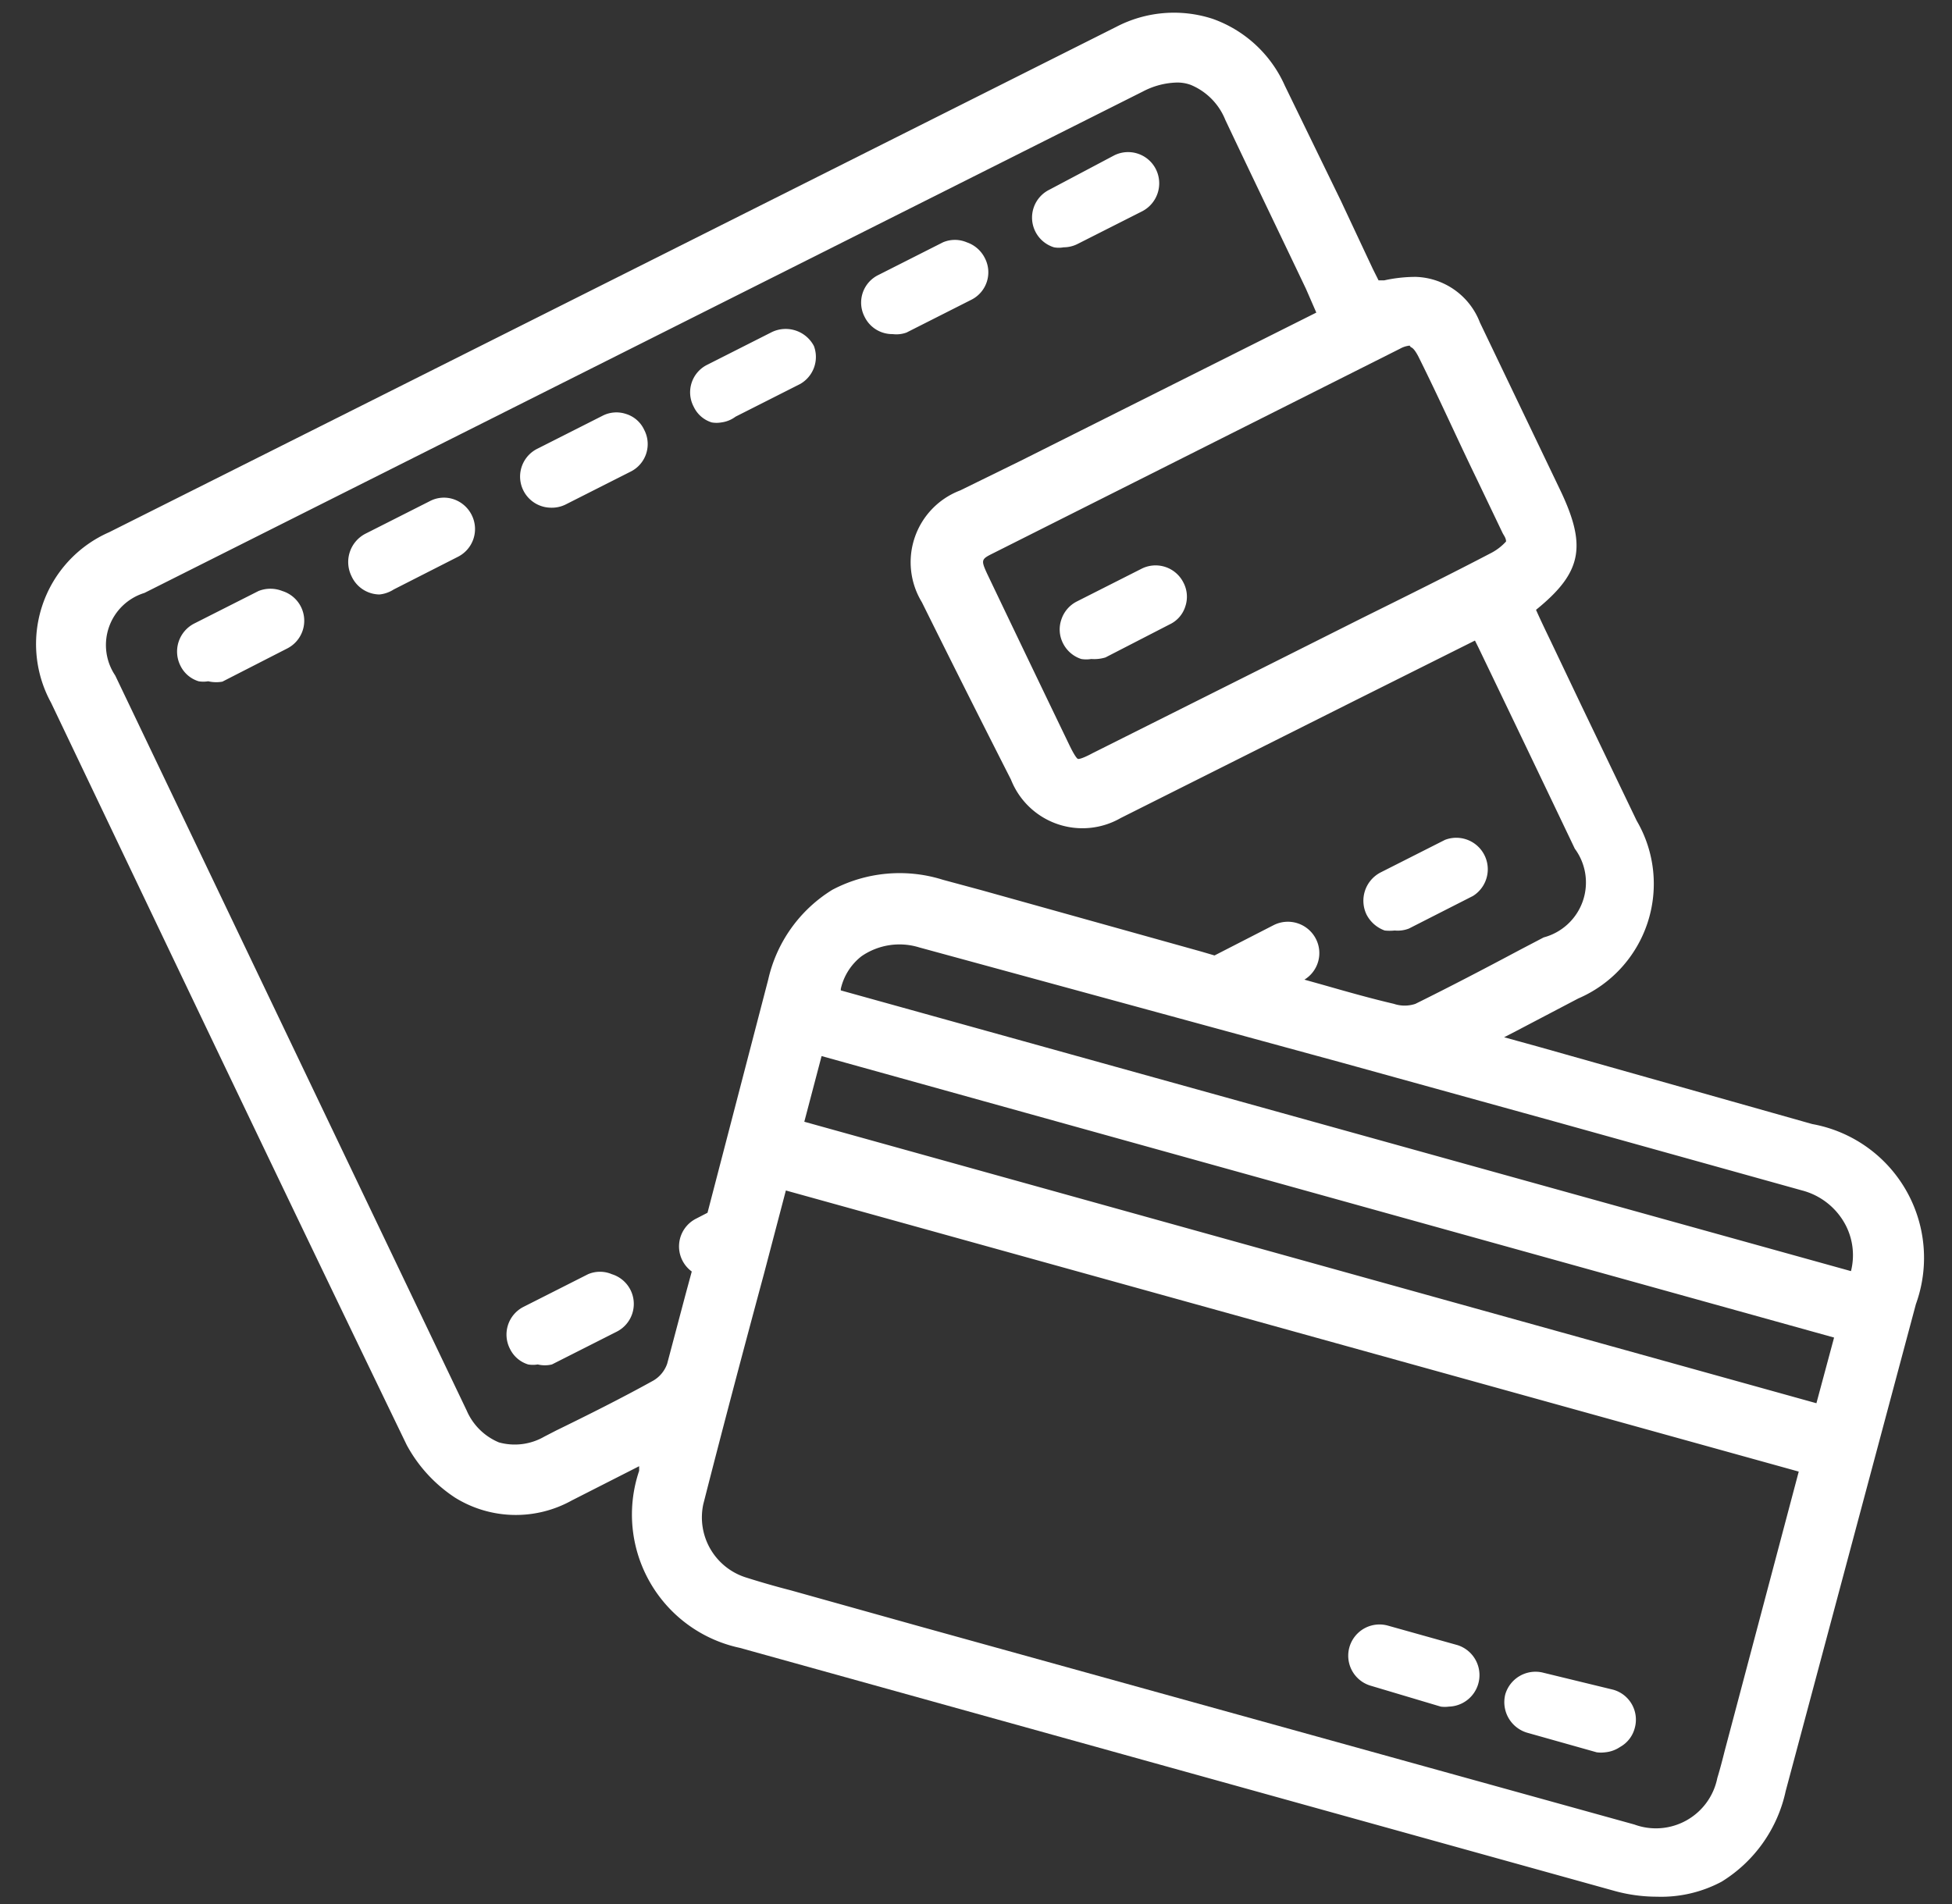 <svg id="Layer_1" data-name="Layer 1" xmlns="http://www.w3.org/2000/svg" viewBox="0 0 50.82 49.59"><rect x="0" y="0" width="50.82" height="49.59" fill="#333333" stroke="none"/><defs><style>.cls-1{fill:#fff;}</style></defs><path class="cls-1" d="M47.1,29.48,38.34,27c1-.5,1.79-.92,2.61-1.36a3,3,0,0,0,1.4-4.17c-.74-1.56-1.5-3.12-2.24-4.69-.17-.35-.33-.7-.49-1,1.27-1,1.4-1.51.71-2.94L38.26,8.52a1.57,1.57,0,0,0-1.41-1,6.65,6.65,0,0,0-1.12.15c-.08-.14-.17-.32-.26-.5q-1.14-2.4-2.29-4.79A2.84,2.84,0,0,0,29.2,1L3,14.12A2.91,2.91,0,0,0,1.6,18.18q4.61,9.66,9.26,19.31A3.36,3.36,0,0,0,12,38.74a2.69,2.69,0,0,0,2.78.06l2.32-1.17c-.08.32-.12.54-.18.75a3.24,3.24,0,0,0,2.41,4.24l22.75,6.32a3.15,3.15,0,0,0,4.11-2.38L49.59,33.8A3.25,3.25,0,0,0,47.1,29.48ZM36.31,8.82a.57.57,0,0,1,.9.31c.72,1.53,1.46,3.06,2.2,4.6.05.1.09.21.18.43a3.32,3.32,0,0,1-.61.5c-1.45.75-2.91,1.47-4.37,2.2l-6,3c-.61.3-.73.26-1-.35q-1.08-2.22-2.14-4.46c-.24-.5-.18-.7.3-.94C29.26,12.36,32.79,10.6,36.31,8.82ZM17.16,36.21c-.94.52-1.9,1-2.86,1.47a1.65,1.65,0,0,1-2.42-.82L2.73,17.72a1.72,1.72,0,0,1,.86-2.55l26-13A1.67,1.67,0,0,1,32.14,3c.83,1.75,1.67,3.49,2.53,5.29L27.46,11.9,25.18,13a1.74,1.74,0,0,0-.87,2.51q1.11,2.32,2.23,4.65A1.66,1.66,0,0,0,29,21l8.94-4.48.55-.26c.08.15.16.29.23.44Q40,19.34,41.22,22a1.77,1.77,0,0,1-.89,2.66c-1.11.59-2.22,1.18-3.35,1.74a1.31,1.31,0,0,1-.76.07c-.84-.2-1.66-.45-2.6-.71l-.48-.13.63-.32a.52.52,0,0,0-.47-.92l-1.64.84-.47-.13c-2.22-.64-4.45-1.25-6.68-1.87a3.16,3.16,0,0,0-4.18,2.39l-1.65,6.2-.42.21a.51.51,0,0,0,.11,1c-.24.88-.47,1.76-.71,2.64A1.14,1.14,0,0,1,17.16,36.21Zm28.07,9.32c-.08.28-.15.56-.23.83a1.93,1.93,0,0,1-2.53,1.42l-21.57-6c-.53-.14-1-.28-1.57-.45A1.92,1.92,0,0,1,18,39.08c.71-2.82,1.47-5.62,2.23-8.49l27,7.5C46.53,40.6,45.88,43.06,45.23,45.53Zm2.28-8.62L20.57,29.42c.21-.78.4-1.51.6-2.29l26.95,7.49Zm.88-3.48L21.56,26a1.87,1.87,0,0,1,2.49-1.63l14.3,4c2.89.8,5.77,1.59,8.65,2.4A2,2,0,0,1,48.39,33.43Z"/><path class="cls-1" d="M43.14,49.39A4.16,4.16,0,0,1,42,49.23L19.26,42.91a3.55,3.55,0,0,1-2.62-4.61l0-.12-1.75.89A3,3,0,0,1,11.85,39a3.8,3.8,0,0,1-1.26-1.37C7.53,31.3,4.47,24.88,1.33,18.3a3.18,3.18,0,0,1,1.51-4.44Q16,7.26,29.06.7A3.25,3.25,0,0,1,31.57.49a3.24,3.24,0,0,1,1.88,1.74l1.46,3L35.74,7l.15.3.15,0a3.81,3.81,0,0,1,.82-.09,1.85,1.85,0,0,1,1.67,1.19l2.07,4.32c.72,1.49.6,2.18-.61,3.16h0c.12.27.25.54.38.81l.8,1.68,1.44,3A3.25,3.25,0,0,1,41.09,26l-1.62.85-.31.16.94.26,7.08,2h0a3.54,3.54,0,0,1,2.7,4.69L46.49,46.64A3.68,3.68,0,0,1,44.82,49,3.34,3.34,0,0,1,43.14,49.39ZM17.54,37.07l-.2.91c0,.18-.08.33-.12.48a3,3,0,0,0,2.2,3.87l22.75,6.32a2.84,2.84,0,0,0,3.74-2.16L49.3,33.72A3,3,0,0,0,47,29.77l-7.08-2-2.41-.67,1.66-.87,1.62-.84a2.67,2.67,0,0,0,1.27-3.78l-1.44-3L39.84,17l-.39-.81-.21-.46.19-.14c1.16-.88,1.25-1.27.63-2.57L38,8.65a1.25,1.25,0,0,0-1.14-.85,4.17,4.17,0,0,0-.7.08L35.77,8l-.21,0-.15-.3c-.07-.12-.14-.26-.21-.4l-.84-1.76c-.48-1-1-2-1.45-3a2.69,2.69,0,0,0-1.54-1.43,2.58,2.58,0,0,0-2,.18L3.11,14.39a2.6,2.6,0,0,0-1.24,3.66C5,24.62,8.07,31,11.13,37.36a2.94,2.94,0,0,0,1,1.12,2.33,2.33,0,0,0,2.47.05Zm25.6,11.11a2.9,2.9,0,0,1-.75-.11L23.78,42.9,20.43,42c-.4-.1-.8-.21-1.2-.35A2.23,2.23,0,0,1,17.73,39c.5-2,1-4,1.58-6L20,30.22l27.52,7.66-2.08,7.86c-.06.24-.12.47-.19.71A2.22,2.22,0,0,1,43.14,48.18ZM20.46,31l-.57,2.17c-.54,2-1.07,4-1.58,6a1.64,1.64,0,0,0,1.12,1.91c.38.12.76.23,1.15.33l3.36.94,18.61,5.16a1.63,1.63,0,0,0,2.16-1.21c.07-.23.13-.46.19-.7l1.93-7.28Zm-7.09,7.26a1.9,1.9,0,0,1-.58-.09A2.14,2.14,0,0,1,11.61,37L2.46,17.85a2,2,0,0,1,1-3l26-13a2.13,2.13,0,0,1,1.69-.21,2.18,2.18,0,0,1,1.23,1.22l2.1,4.4.56,1.16-8.23,4.13-1.52.76a1.44,1.44,0,0,0-.74,2.11q1.11,2.32,2.23,4.64a1.52,1.52,0,0,0,.85.86,1.55,1.55,0,0,0,1.2-.16L35,17.71l3.63-1.82.22.39c.06.11.11.21.16.32q1.26,2.61,2.51,5.24a2.07,2.07,0,0,1-1,3.06l-.63.33c-.91.48-1.81.95-2.73,1.41a1.56,1.56,0,0,1-1,.09c-.61-.14-1.21-.32-1.85-.5l-2-.55L33.63,25a.21.21,0,0,0-.19-.38l-1.75.88-.58-.15q-2.85-.83-5.72-1.6l-1-.27a3.15,3.15,0,0,0-2.42.2,3.11,3.11,0,0,0-1.39,2L18.93,32l-.53.27a.22.22,0,0,0-.1.29.22.22,0,0,0,.14.11l.29.08-.3,1.12L18,35.67a1.42,1.42,0,0,1-.65.8h0c-.84.47-1.71.9-2.55,1.32l-.32.16A2.38,2.38,0,0,1,13.37,38.22ZM30.62,2.15a2,2,0,0,0-.86.23l-26,13.06A1.42,1.42,0,0,0,3,17.59l9.15,19.14a1.57,1.57,0,0,0,.84.83,1.54,1.54,0,0,0,1.18-.15l.31-.16c.84-.41,1.7-.84,2.53-1.3a.82.82,0,0,0,.36-.44l.48-1.81.16-.59a.81.81,0,0,1,.12-1.38l.29-.15L20,25.51a3.7,3.7,0,0,1,1.67-2.34,3.75,3.75,0,0,1,2.88-.26l1,.27,5.73,1.6.34.1,1.54-.79a.82.82,0,0,1,1.1.36.81.81,0,0,1-.3,1.06l.5.14c.63.18,1.23.35,1.83.49a.88.88,0,0,0,.56,0c.91-.45,1.81-.92,2.71-1.4l.63-.33A1.48,1.48,0,0,0,41,22.1q-1.25-2.62-2.51-5.24l-.09-.18-3.12,1.56-6.1,3.06a2,2,0,0,1-2.86-1Q25.15,18,24,15.68a2,2,0,0,1,1-2.91L26.57,12l7.7-3.86L34,7.52c-.71-1.49-1.41-2.94-2.1-4.4A1.65,1.65,0,0,0,31,2.21,1,1,0,0,0,30.62,2.15Zm17.1,35.13L20.21,29.63,21,26.75l.3.09,27.22,7.57ZM20.94,29.21l26.35,7.33.46-1.71L21.39,27.5Zm27.64,4.58L21.25,26.2V26a2,2,0,0,1,.86-1.58,2.35,2.35,0,0,1,2-.32l11,3,5.64,1.57,6.35,1.76a2.43,2.43,0,0,1,1.52,1.19,2.41,2.41,0,0,1,.08,1.92Zm-26.69-8,26.3,7.31a1.7,1.7,0,0,0-.13-1.18A1.79,1.79,0,0,0,46.92,31l-6.35-1.77-5.64-1.56-11-3a1.74,1.74,0,0,0-1.5.23A1.49,1.49,0,0,0,21.89,25.75Zm6.17-5.39a.69.69,0,0,1-.2,0c-.27-.09-.41-.36-.56-.67q-1.08-2.22-2.14-4.46c-.31-.65-.19-1,.44-1.34L36.18,8.55a1,1,0,0,1,.76-.1.94.94,0,0,1,.54.55c.51,1.08,1,2.15,1.54,3.22l.66,1.38.11.25.17.4-.18.14-.16.15a2.22,2.22,0,0,1-.5.39l-3.38,1.7-2.39,1.2-4.63,2.32A1.49,1.49,0,0,1,28.06,20.36ZM36.7,9a.64.64,0,0,0-.25.08L25.87,14.4c-.32.16-.34.17-.17.54q1.07,2.24,2.14,4.46c.14.29.2.35.22.36s.11,0,.39-.15l4.63-2.32,2.39-1.2c1.13-.56,2.26-1.12,3.37-1.7a1.39,1.39,0,0,0,.37-.29l0,0h0c0-.09-.06-.16-.09-.22l-.66-1.38c-.52-1.07-1-2.15-1.54-3.23-.07-.13-.13-.21-.19-.23Z"/><path class="cls-1" d="M23.47,8.34l1.68-.85a.51.51,0,0,0,.22-.69h0a.53.53,0,0,0-.69-.23L23,7.43a.51.51,0,0,0,.47.91Z"/><path class="cls-1" d="M23.24,8.7a.8.8,0,0,1-.73-.45.8.8,0,0,1,.36-1.09l1.68-.85a.79.79,0,0,1,.62,0,.82.82,0,0,1,.47.41.8.8,0,0,1-.36,1.09l-1.68.85A.77.77,0,0,1,23.24,8.7Zm1.67-1.88-.09,0-1.68.85a.24.24,0,0,0-.11.13.22.22,0,0,0,.3.26L25,7.22a.19.19,0,0,0,.11-.12.22.22,0,0,0,0-.16A.2.2,0,0,0,25,6.83Z"/><path class="cls-1" d="M19,10.61l1.67-.86a.51.51,0,1,0-.46-.91l-1.68.85a.53.53,0,0,0-.23.69A.54.54,0,0,0,19,10.61Z"/><path class="cls-1" d="M18.78,11a.73.73,0,0,1-.25,0,.77.77,0,0,1-.47-.41.8.8,0,0,1,.35-1.09l1.68-.85a.83.83,0,0,1,1.1.36A.81.81,0,0,1,20.83,10l-1.68.85A.78.78,0,0,1,18.78,11Zm1.68-1.88-.1,0L18.69,10a.21.21,0,0,0-.1.28.24.24,0,0,0,.13.11.22.22,0,0,0,.16,0l1.68-.85a.22.22,0,0,0,.09-.29A.21.21,0,0,0,20.46,9.08Z"/><path class="cls-1" d="M15.77,11.1,14.1,12a.51.51,0,0,0-.23.69.52.52,0,0,0,.69.23L16.24,12a.51.51,0,0,0,.23-.69A.52.52,0,0,0,15.77,11.1Z"/><path class="cls-1" d="M14.33,13.22A.81.81,0,0,1,14,11.68l1.68-.85a.79.79,0,0,1,.62-.05.77.77,0,0,1,.47.41.8.8,0,0,1-.35,1.09l-1.68.85A.81.81,0,0,1,14.33,13.22ZM16,11.34l-.1,0-1.68.86a.21.21,0,1,0,.2.38l1.67-.85a.2.2,0,0,0,.11-.13.22.22,0,0,0,0-.16.24.24,0,0,0-.13-.11Z"/><path class="cls-1" d="M11.32,13.36l-1.68.85a.52.52,0,0,0,.47.92l1.68-.85a.52.52,0,0,0,.22-.7A.51.51,0,0,0,11.32,13.36Z"/><path class="cls-1" d="M9.88,15.48A.81.81,0,0,1,9.15,15a.83.83,0,0,1,.36-1.1l1.68-.85a.79.79,0,0,1,.62-.05.82.82,0,0,1,.47.41.81.81,0,0,1-.36,1.09l-1.67.85A.84.84,0,0,1,9.88,15.48Zm1.67-1.88a.16.16,0,0,0-.09,0l-1.68.85a.22.22,0,0,0-.11.12.25.25,0,0,0,0,.17.23.23,0,0,0,.29.09L11.65,14a.24.24,0,0,0,.11-.13.22.22,0,0,0,0-.16.24.24,0,0,0-.13-.11Z"/><path class="cls-1" d="M27.92,6.08l1.68-.85a.52.52,0,1,0-.47-.92l-1.67.86a.5.5,0,0,0-.23.69A.51.51,0,0,0,27.92,6.08Z"/><path class="cls-1" d="M27.69,6.44a.69.69,0,0,1-.25,0,.81.81,0,0,1-.12-1.5L29,4.05a.81.81,0,0,1,1.09.35.82.82,0,0,1-.35,1.1l-1.68.85A.81.81,0,0,1,27.69,6.44Zm1.68-1.88-.1,0-1.68.85a.22.22,0,0,0,.2.39L29.46,5a.22.22,0,0,0,.1-.29.22.22,0,0,0-.13-.1Z"/><path class="cls-1" d="M6.87,15.62l-1.68.85a.53.53,0,0,0-.23.69.52.52,0,0,0,.7.23l1.67-.85a.51.51,0,1,0-.46-.92Z"/><path class="cls-1" d="M5.42,17.74a.73.73,0,0,1-.25,0,.78.78,0,0,1-.47-.4.82.82,0,0,1,.35-1.1l1.68-.85a.84.84,0,0,1,.62,0,.81.81,0,0,1,.12,1.5l-1.68.86A.91.91,0,0,1,5.42,17.74ZM7.1,15.86l-.1,0-1.67.85a.19.19,0,0,0-.11.12.25.25,0,0,0,0,.17.23.23,0,0,0,.29.09l1.68-.85a.19.19,0,0,0,.1-.13.18.18,0,0,0,0-.16.22.22,0,0,0-.12-.11Z"/><path class="cls-1" d="M36.54,23.87,38.22,23a.53.53,0,0,0,.23-.69.52.52,0,0,0-.7-.23L36.08,23a.51.51,0,0,0,.46.92Z"/><path class="cls-1" d="M36.31,24.23a1.17,1.17,0,0,1-.26,0,.86.86,0,0,1-.47-.41.83.83,0,0,1,.36-1.1l1.68-.85a.82.82,0,0,1,.73,1.46l-1.67.85A.81.81,0,0,1,36.31,24.23ZM38,22.34a.17.17,0,0,0-.1,0l-1.68.85a.25.25,0,0,0-.11.12.25.25,0,0,0,0,.17.22.22,0,0,0,.12.11.26.26,0,0,0,.17,0l1.67-.85a.25.25,0,0,0,.11-.12.25.25,0,0,0,0-.17A.24.24,0,0,0,38,22.34Z"/><path class="cls-1" d="M15.49,33.41l-1.68.85a.52.52,0,0,0-.23.69.54.54,0,0,0,.7.23L16,34.32a.51.51,0,1,0-.46-.91Z"/><path class="cls-1" d="M14,35.53a.73.73,0,0,1-.25,0,.78.78,0,0,1-.47-.4.81.81,0,0,1,.35-1.1l1.68-.85a.79.79,0,0,1,.62,0,.81.81,0,0,1,.12,1.5l-1.68.85A.78.78,0,0,1,14,35.53Zm1.68-1.88-.1,0L14,34.52a.22.22,0,0,0-.1.29.24.24,0,0,0,.13.11.22.22,0,0,0,.16,0l1.68-.85a.22.22,0,0,0,0-.4Z"/><path class="cls-1" d="M28.64,16.81,30.32,16a.52.52,0,0,0,.22-.7.51.51,0,0,0-.69-.22l-1.68.85a.52.52,0,0,0,.47.92Z"/><path class="cls-1" d="M28.41,17.16a.78.78,0,0,1-.26,0,.81.81,0,0,1-.47-.4.79.79,0,0,1-.05-.62.81.81,0,0,1,.41-.48l1.68-.85a.81.81,0,0,1,1.09.36.79.79,0,0,1,.05.62.77.77,0,0,1-.41.47l-1.67.86A1,1,0,0,1,28.41,17.16Zm1.67-1.88-.09,0-1.68.86a.22.22,0,0,0-.11.12.21.21,0,0,0,0,.17.17.17,0,0,0,.12.1.18.18,0,0,0,.16,0l1.68-.85a.24.24,0,0,0,.11-.13.22.22,0,0,0,0-.16A.24.24,0,0,0,30.08,15.28Z"/><path class="cls-1" d="M35.78,43.61l1.81.51a.51.51,0,0,0,.63-.35.52.52,0,0,0-.35-.64l-1.82-.51a.51.51,0,1,0-.27,1Z"/><path class="cls-1" d="M37.72,44.44a.76.76,0,0,1-.21,0L35.7,43.9a.81.81,0,1,1,.43-1.57l1.82.51a.82.82,0,0,1-.23,1.6Zm-1.8-1.54a.21.21,0,0,0-.21.16.21.21,0,0,0,.15.26h0l1.81.51a.2.2,0,0,0,.26-.15.2.2,0,0,0-.14-.26L36,42.91Z"/><path class="cls-1" d="M39.84,44.8l1.81.51a.53.53,0,0,0,.64-.36.52.52,0,0,0-.36-.63l-1.81-.51a.52.52,0,0,0-.64.35A.52.52,0,0,0,39.84,44.8Z"/><path class="cls-1" d="M41.79,45.63a.83.83,0,0,1-.22,0l-1.81-.51a.83.83,0,0,1-.57-1,.82.82,0,0,1,1-.56L42,44a.81.81,0,0,1,.56,1,.79.79,0,0,1-.38.49A.83.83,0,0,1,41.79,45.63Zm-1.87-1.12,1.81.51a.22.22,0,0,0,.16,0,.28.28,0,0,0,.11-.13.23.23,0,0,0-.15-.27L40,44.1a.22.22,0,0,0-.27.14.25.25,0,0,0,0,.17.22.22,0,0,0,.13.1Z"/></svg>